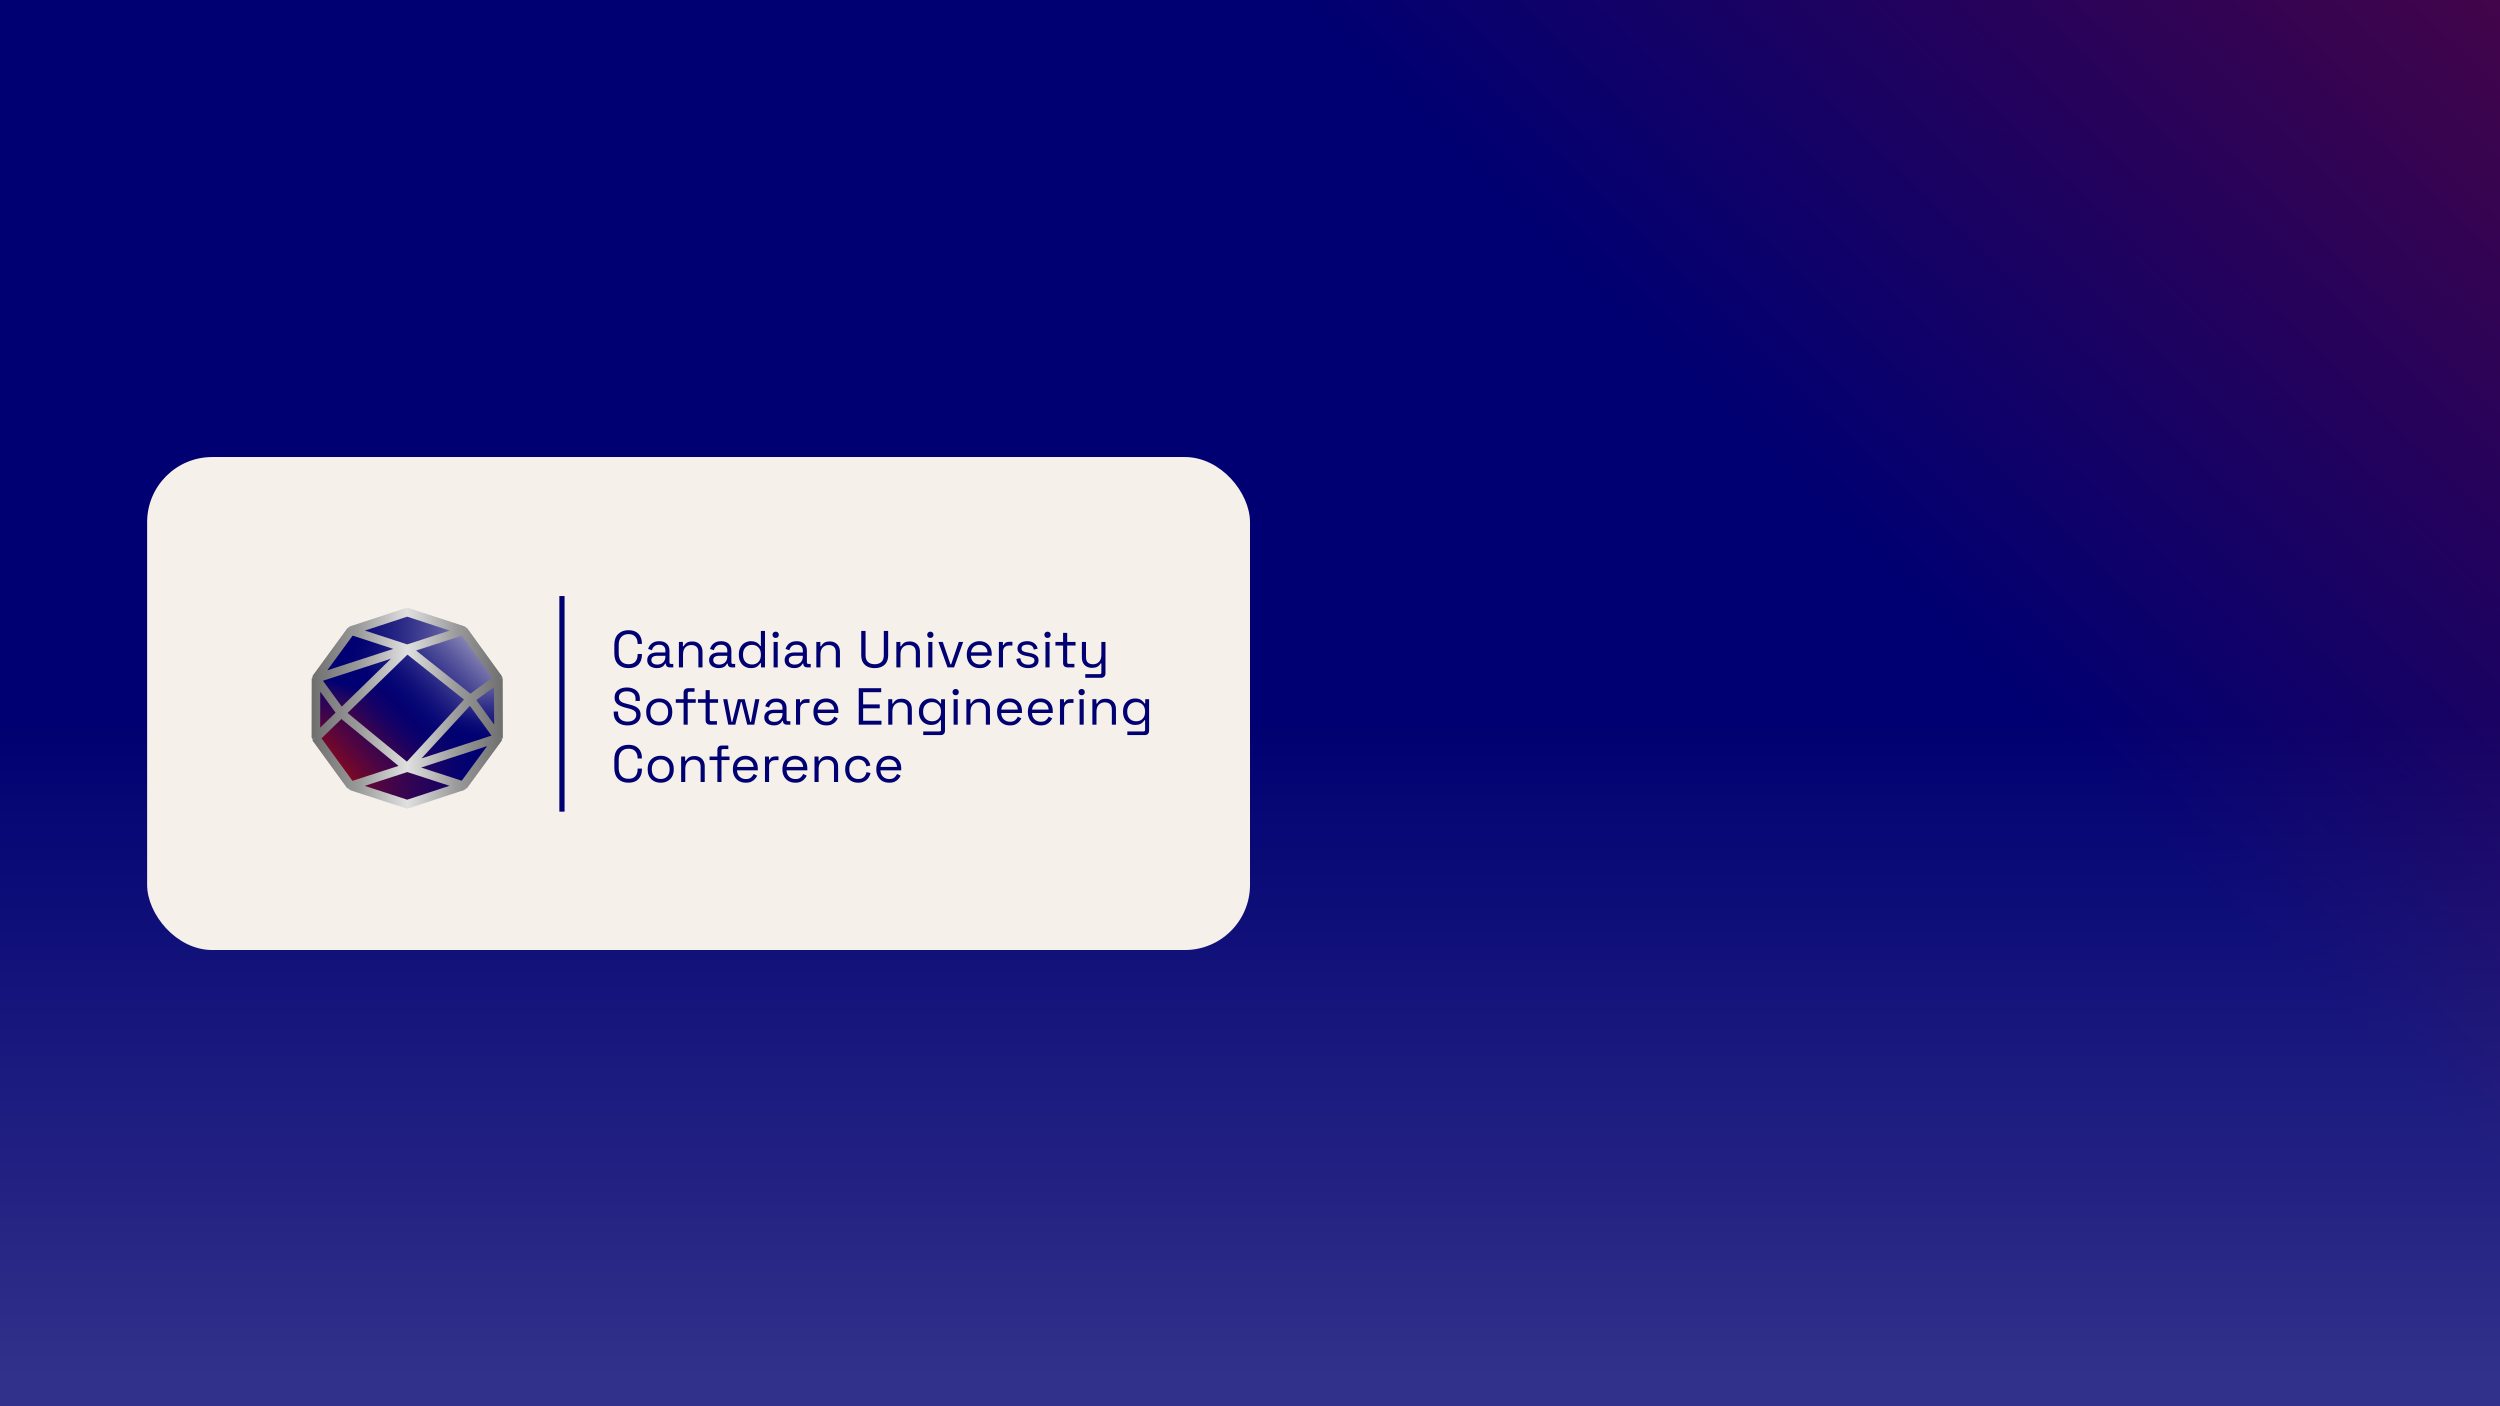 <svg width="1920" height="1080" viewBox="0 0 1920 1080" fill="none" xmlns="http://www.w3.org/2000/svg">
<rect width="1920" height="1080" fill="url(#paint0_linear_366_193)"/>
<rect width="1920" height="1080" fill="url(#paint1_linear_366_193)" fill-opacity="0.2"/>
<rect x="113" y="351" width="847" height="378.605" rx="50" fill="#F5F0E9"/>
<g filter="url(#filter0_i_366_193)">
<path d="M482.727 511.49C479.393 511.49 476.74 510.53 474.767 508.61C472.793 506.664 471.807 503.837 471.807 500.13V493.73C471.807 490.024 472.793 487.21 474.767 485.29C476.74 483.344 479.393 482.37 482.727 482.37C486.033 482.37 488.567 483.29 490.327 485.13C492.113 486.97 493.007 489.49 493.007 492.69V492.89H489.687V492.57C489.687 490.464 489.113 488.744 487.967 487.41C486.847 486.05 485.1 485.37 482.727 485.37C480.353 485.37 478.5 486.104 477.167 487.57C475.833 489.01 475.167 491.037 475.167 493.65V500.21C475.167 502.824 475.833 504.864 477.167 506.33C478.5 507.77 480.353 508.49 482.727 508.49C485.1 508.49 486.847 507.824 487.967 506.49C489.113 505.13 489.687 503.397 489.687 501.29V500.65H493.007V501.17C493.007 504.37 492.113 506.89 490.327 508.73C488.567 510.57 486.033 511.49 482.727 511.49ZM504.391 511.49C503.031 511.49 501.791 511.25 500.671 510.77C499.551 510.29 498.671 509.597 498.031 508.69C497.391 507.784 497.071 506.677 497.071 505.37C497.071 504.037 497.391 502.944 498.031 502.09C498.671 501.21 499.551 500.557 500.671 500.13C501.791 499.677 503.044 499.45 504.431 499.45H511.031V498.01C511.031 496.624 510.617 495.53 509.791 494.73C508.991 493.93 507.791 493.53 506.191 493.53C504.617 493.53 503.391 493.917 502.511 494.69C501.631 495.437 501.031 496.45 500.711 497.73L497.751 496.77C498.071 495.677 498.577 494.69 499.271 493.81C499.964 492.904 500.884 492.184 502.031 491.65C503.204 491.09 504.604 490.81 506.231 490.81C508.737 490.81 510.684 491.464 512.071 492.77C513.457 494.05 514.151 495.864 514.151 498.21V507.05C514.151 507.85 514.524 508.25 515.271 508.25H517.071V510.93H514.311C513.431 510.93 512.724 510.69 512.191 510.21C511.657 509.704 511.391 509.037 511.391 508.21V508.01H510.911C510.617 508.517 510.217 509.05 509.711 509.61C509.231 510.144 508.564 510.584 507.711 510.93C506.857 511.304 505.751 511.49 504.391 511.49ZM504.751 508.77C506.617 508.77 508.124 508.224 509.271 507.13C510.444 506.01 511.031 504.45 511.031 502.45V502.01H504.551C503.297 502.01 502.257 502.29 501.431 502.85C500.631 503.384 500.231 504.197 500.231 505.29C500.231 506.384 500.644 507.237 501.471 507.85C502.324 508.464 503.417 508.77 504.751 508.77ZM521.398 510.93V491.37H524.478V494.69H525.038C525.465 493.757 526.185 492.917 527.198 492.17C528.238 491.397 529.758 491.01 531.758 491.01C533.225 491.01 534.532 491.317 535.678 491.93C536.852 492.544 537.785 493.45 538.478 494.65C539.172 495.85 539.518 497.33 539.518 499.09V510.93H536.358V499.33C536.358 497.384 535.865 495.97 534.878 495.09C533.918 494.21 532.612 493.77 530.958 493.77C529.065 493.77 527.518 494.384 526.318 495.61C525.145 496.837 524.558 498.664 524.558 501.09V510.93H521.398ZM551.93 511.49C550.57 511.49 549.33 511.25 548.21 510.77C547.09 510.29 546.21 509.597 545.57 508.69C544.93 507.784 544.61 506.677 544.61 505.37C544.61 504.037 544.93 502.944 545.57 502.09C546.21 501.21 547.09 500.557 548.21 500.13C549.33 499.677 550.583 499.45 551.97 499.45H558.57V498.01C558.57 496.624 558.156 495.53 557.33 494.73C556.53 493.93 555.33 493.53 553.73 493.53C552.156 493.53 550.93 493.917 550.05 494.69C549.17 495.437 548.57 496.45 548.25 497.73L545.29 496.77C545.61 495.677 546.116 494.69 546.81 493.81C547.503 492.904 548.423 492.184 549.57 491.65C550.743 491.09 552.143 490.81 553.77 490.81C556.276 490.81 558.223 491.464 559.61 492.77C560.996 494.05 561.69 495.864 561.69 498.21V507.05C561.69 507.85 562.063 508.25 562.81 508.25H564.61V510.93H561.85C560.97 510.93 560.263 510.69 559.73 510.21C559.196 509.704 558.93 509.037 558.93 508.21V508.01H558.45C558.156 508.517 557.756 509.05 557.25 509.61C556.77 510.144 556.103 510.584 555.25 510.93C554.396 511.304 553.29 511.49 551.93 511.49ZM552.29 508.77C554.156 508.77 555.663 508.224 556.81 507.13C557.983 506.01 558.57 504.45 558.57 502.45V502.01H552.09C550.836 502.01 549.796 502.29 548.97 502.85C548.17 503.384 547.77 504.197 547.77 505.29C547.77 506.384 548.183 507.237 549.01 507.85C549.863 508.464 550.956 508.77 552.29 508.77ZM576.671 511.49C574.991 511.49 573.444 511.09 572.031 510.29C570.617 509.49 569.497 508.33 568.671 506.81C567.844 505.29 567.431 503.49 567.431 501.41V500.89C567.431 498.81 567.844 497.024 568.671 495.53C569.497 494.01 570.604 492.85 571.991 492.05C573.404 491.224 574.964 490.81 576.671 490.81C578.031 490.81 579.177 490.997 580.111 491.37C581.071 491.717 581.844 492.17 582.431 492.73C583.017 493.264 583.471 493.837 583.791 494.45H584.351V482.93H587.511V510.93H584.431V507.69H583.871C583.337 508.677 582.511 509.557 581.391 510.33C580.271 511.104 578.697 511.49 576.671 511.49ZM577.511 508.69C579.537 508.69 581.177 508.05 582.431 506.77C583.711 505.464 584.351 503.65 584.351 501.33V500.97C584.351 498.65 583.711 496.85 582.431 495.57C581.177 494.264 579.537 493.61 577.511 493.61C575.511 493.61 573.857 494.264 572.551 495.57C571.271 496.85 570.631 498.65 570.631 500.97V501.33C570.631 503.65 571.271 505.464 572.551 506.77C573.857 508.05 575.511 508.69 577.511 508.69ZM594.133 510.93V491.37H597.293V510.93H594.133ZM595.733 488.33C595.04 488.33 594.453 488.104 593.973 487.65C593.52 487.197 593.293 486.624 593.293 485.93C593.293 485.21 593.52 484.624 593.973 484.17C594.453 483.717 595.04 483.49 595.733 483.49C596.426 483.49 597 483.717 597.453 484.17C597.906 484.624 598.133 485.21 598.133 485.93C598.133 486.624 597.906 487.197 597.453 487.65C597 488.104 596.426 488.33 595.733 488.33ZM609.938 511.49C608.578 511.49 607.338 511.25 606.218 510.77C605.098 510.29 604.218 509.597 603.578 508.69C602.938 507.784 602.618 506.677 602.618 505.37C602.618 504.037 602.938 502.944 603.578 502.09C604.218 501.21 605.098 500.557 606.218 500.13C607.338 499.677 608.591 499.45 609.978 499.45H616.578V498.01C616.578 496.624 616.164 495.53 615.338 494.73C614.538 493.93 613.338 493.53 611.738 493.53C610.164 493.53 608.938 493.917 608.058 494.69C607.178 495.437 606.578 496.45 606.258 497.73L603.298 496.77C603.618 495.677 604.124 494.69 604.818 493.81C605.511 492.904 606.431 492.184 607.578 491.65C608.751 491.09 610.151 490.81 611.778 490.81C614.284 490.81 616.231 491.464 617.618 492.77C619.004 494.05 619.698 495.864 619.698 498.21V507.05C619.698 507.85 620.071 508.25 620.818 508.25H622.618V510.93H619.858C618.978 510.93 618.271 510.69 617.738 510.21C617.204 509.704 616.938 509.037 616.938 508.21V508.01H616.458C616.164 508.517 615.764 509.05 615.258 509.61C614.778 510.144 614.111 510.584 613.258 510.93C612.404 511.304 611.298 511.49 609.938 511.49ZM610.298 508.77C612.164 508.77 613.671 508.224 614.818 507.13C615.991 506.01 616.578 504.45 616.578 502.45V502.01H610.098C608.844 502.01 607.804 502.29 606.978 502.85C606.178 503.384 605.778 504.197 605.778 505.29C605.778 506.384 606.191 507.237 607.018 507.85C607.871 508.464 608.964 508.77 610.298 508.77ZM626.945 510.93V491.37H630.025V494.69H630.585C631.012 493.757 631.732 492.917 632.745 492.17C633.785 491.397 635.305 491.01 637.305 491.01C638.772 491.01 640.079 491.317 641.225 491.93C642.399 492.544 643.332 493.45 644.025 494.65C644.719 495.85 645.065 497.33 645.065 499.09V510.93H641.905V499.33C641.905 497.384 641.412 495.97 640.425 495.09C639.465 494.21 638.159 493.77 636.505 493.77C634.612 493.77 633.065 494.384 631.865 495.61C630.692 496.837 630.105 498.664 630.105 501.09V510.93H626.945ZM671.75 511.49C669.67 511.49 667.857 511.117 666.31 510.37C664.763 509.624 663.563 508.517 662.71 507.05C661.857 505.557 661.43 503.73 661.43 501.57V482.93H664.75V501.61C664.75 503.904 665.363 505.624 666.59 506.77C667.817 507.917 669.537 508.49 671.75 508.49C673.963 508.49 675.683 507.917 676.91 506.77C678.137 505.624 678.75 503.904 678.75 501.61V482.93H682.11V501.57C682.11 503.73 681.683 505.557 680.83 507.05C679.977 508.517 678.763 509.624 677.19 510.37C675.643 511.117 673.83 511.49 671.75 511.49ZM688.391 510.93V491.37H691.471V494.69H692.031C692.457 493.757 693.177 492.917 694.191 492.17C695.231 491.397 696.751 491.01 698.751 491.01C700.217 491.01 701.524 491.317 702.671 491.93C703.844 492.544 704.777 493.45 705.471 494.65C706.164 495.85 706.511 497.33 706.511 499.09V510.93H703.351V499.33C703.351 497.384 702.857 495.97 701.871 495.09C700.911 494.21 699.604 493.77 697.951 493.77C696.057 493.77 694.511 494.384 693.311 495.61C692.137 496.837 691.551 498.664 691.551 501.09V510.93H688.391ZM712.922 510.93V491.37H716.082V510.93H712.922ZM714.522 488.33C713.829 488.33 713.242 488.104 712.762 487.65C712.309 487.197 712.082 486.624 712.082 485.93C712.082 485.21 712.309 484.624 712.762 484.17C713.242 483.717 713.829 483.49 714.522 483.49C715.215 483.49 715.789 483.717 716.242 484.17C716.695 484.624 716.922 485.21 716.922 485.93C716.922 486.624 716.695 487.197 716.242 487.65C715.789 488.104 715.215 488.33 714.522 488.33ZM727.687 510.93L720.687 491.37H724.047L729.927 508.57H730.487L736.367 491.37H739.727L732.727 510.93H727.687ZM752.429 511.49C750.455 511.49 748.722 511.077 747.229 510.25C745.735 509.397 744.575 508.21 743.749 506.69C742.922 505.17 742.509 503.41 742.509 501.41V500.93C742.509 498.904 742.922 497.13 743.749 495.61C744.575 494.09 745.722 492.917 747.189 492.09C748.655 491.237 750.335 490.81 752.229 490.81C754.069 490.81 755.695 491.21 757.109 492.01C758.522 492.784 759.629 493.904 760.429 495.37C761.229 496.837 761.629 498.557 761.629 500.53V501.97H745.669C745.749 504.077 746.429 505.73 747.709 506.93C748.989 508.104 750.589 508.69 752.509 508.69C754.189 508.69 755.482 508.304 756.389 507.53C757.295 506.757 757.989 505.837 758.469 504.77L761.189 506.09C760.789 506.917 760.229 507.744 759.509 508.57C758.815 509.397 757.895 510.09 756.749 510.65C755.629 511.21 754.189 511.49 752.429 511.49ZM745.709 499.37H758.429C758.322 497.557 757.695 496.144 756.549 495.13C755.429 494.117 753.989 493.61 752.229 493.61C750.442 493.61 748.975 494.117 747.829 495.13C746.682 496.144 745.975 497.557 745.709 499.37ZM767.141 510.93V491.37H770.221V493.77H770.781C771.127 492.917 771.661 492.29 772.381 491.89C773.101 491.49 774.047 491.29 775.221 491.29H777.541V494.17H775.021C773.607 494.17 772.461 494.57 771.581 495.37C770.727 496.144 770.301 497.357 770.301 499.01V510.93H767.141ZM789.708 511.49C787.282 511.49 785.228 510.93 783.548 509.81C781.895 508.69 780.895 506.917 780.548 504.49L783.548 503.81C783.762 505.09 784.162 506.104 784.748 506.85C785.335 507.57 786.055 508.09 786.908 508.41C787.788 508.704 788.722 508.85 789.708 508.85C791.175 508.85 792.335 508.557 793.188 507.97C794.042 507.384 794.468 506.597 794.468 505.61C794.468 504.597 794.055 503.89 793.228 503.49C792.428 503.064 791.322 502.717 789.908 502.45L788.268 502.17C787.015 501.957 785.868 501.624 784.828 501.17C783.788 500.717 782.962 500.104 782.348 499.33C781.735 498.557 781.428 497.584 781.428 496.41C781.428 494.65 782.108 493.277 783.468 492.29C784.828 491.304 786.628 490.81 788.868 490.81C791.082 490.81 792.868 491.317 794.228 492.33C795.615 493.317 796.508 494.717 796.908 496.53L793.948 497.29C793.708 495.877 793.135 494.89 792.228 494.33C791.322 493.744 790.202 493.45 788.868 493.45C787.535 493.45 786.482 493.704 785.708 494.21C784.935 494.69 784.548 495.41 784.548 496.37C784.548 497.304 784.908 497.997 785.628 498.45C786.375 498.877 787.362 499.197 788.588 499.41L790.228 499.69C791.615 499.93 792.855 500.264 793.948 500.69C795.068 501.09 795.948 501.677 796.588 502.45C797.255 503.224 797.588 504.237 797.588 505.49C797.588 507.41 796.868 508.89 795.428 509.93C794.015 510.97 792.108 511.49 789.708 511.49ZM802.922 510.93V491.37H806.082V510.93H802.922ZM804.522 488.33C803.829 488.33 803.242 488.104 802.762 487.65C802.309 487.197 802.082 486.624 802.082 485.93C802.082 485.21 802.309 484.624 802.762 484.17C803.242 483.717 803.829 483.49 804.522 483.49C805.215 483.49 805.789 483.717 806.242 484.17C806.695 484.624 806.922 485.21 806.922 485.93C806.922 486.624 806.695 487.197 806.242 487.65C805.789 488.104 805.215 488.33 804.522 488.33ZM819.927 510.93C818.807 510.93 817.94 510.624 817.327 510.01C816.74 509.397 816.447 508.557 816.447 507.49V494.13H810.567V491.37H816.447V484.41H819.607V491.37H826.007V494.13H819.607V507.01C819.607 507.81 819.993 508.21 820.767 508.21H825.127V510.93H819.927ZM833.485 518.93V516.13H844.685C845.458 516.13 845.845 515.73 845.845 514.93V507.81H845.285C845.018 508.37 844.605 508.93 844.045 509.49C843.512 510.024 842.805 510.464 841.925 510.81C841.045 511.13 839.938 511.29 838.605 511.29C837.192 511.29 835.885 510.984 834.685 510.37C833.512 509.757 832.578 508.85 831.885 507.65C831.218 506.45 830.885 504.984 830.885 503.25V491.37H834.045V503.01C834.045 504.93 834.525 506.33 835.485 507.21C836.472 508.09 837.792 508.53 839.445 508.53C841.312 508.53 842.845 507.917 844.045 506.69C845.245 505.464 845.845 503.637 845.845 501.21V491.37H849.005V515.49C849.005 516.557 848.698 517.397 848.085 518.01C847.498 518.624 846.632 518.93 845.485 518.93H833.485ZM481.927 555.49C479.9 555.49 478.087 555.13 476.487 554.41C474.887 553.69 473.62 552.61 472.687 551.17C471.78 549.704 471.327 547.877 471.327 545.69V544.85H474.647V545.69C474.647 548.01 475.327 549.744 476.687 550.89C478.047 552.01 479.793 552.57 481.927 552.57C484.113 552.57 485.78 552.077 486.927 551.09C488.073 550.104 488.647 548.864 488.647 547.37C488.647 546.33 488.38 545.504 487.847 544.89C487.34 544.277 486.62 543.784 485.687 543.41C484.753 543.01 483.66 542.664 482.407 542.37L480.327 541.85C478.7 541.424 477.26 540.904 476.007 540.29C474.753 539.677 473.767 538.877 473.047 537.89C472.353 536.877 472.007 535.584 472.007 534.01C472.007 532.437 472.393 531.077 473.167 529.93C473.967 528.784 475.073 527.904 476.487 527.29C477.927 526.677 479.58 526.37 481.447 526.37C483.34 526.37 485.033 526.704 486.527 527.37C488.047 528.01 489.233 528.97 490.087 530.25C490.967 531.504 491.407 533.09 491.407 535.01V536.69H488.087V535.01C488.087 533.65 487.793 532.557 487.207 531.73C486.647 530.904 485.86 530.29 484.847 529.89C483.86 529.49 482.727 529.29 481.447 529.29C479.607 529.29 478.127 529.704 477.007 530.53C475.887 531.33 475.327 532.477 475.327 533.97C475.327 534.957 475.567 535.757 476.047 536.37C476.527 536.984 477.207 537.49 478.087 537.89C478.967 538.264 480.02 538.597 481.247 538.89L483.327 539.41C484.953 539.757 486.407 540.237 487.687 540.85C488.993 541.437 490.033 542.25 490.807 543.29C491.58 544.304 491.967 545.637 491.967 547.29C491.967 548.944 491.553 550.384 490.727 551.61C489.9 552.837 488.727 553.797 487.207 554.49C485.713 555.157 483.953 555.49 481.927 555.49ZM506.298 555.49C504.325 555.49 502.578 555.077 501.058 554.25C499.565 553.424 498.391 552.264 497.538 550.77C496.711 549.25 496.298 547.464 496.298 545.41V544.89C496.298 542.864 496.711 541.09 497.538 539.57C498.391 538.05 499.565 536.877 501.058 536.05C502.578 535.224 504.325 534.81 506.298 534.81C508.271 534.81 510.005 535.224 511.498 536.05C513.018 536.877 514.191 538.05 515.018 539.57C515.871 541.09 516.298 542.864 516.298 544.89V545.41C516.298 547.464 515.871 549.25 515.018 550.77C514.191 552.264 513.018 553.424 511.498 554.25C510.005 555.077 508.271 555.49 506.298 555.49ZM506.298 552.65C508.378 552.65 510.031 551.997 511.258 550.69C512.511 549.357 513.138 547.57 513.138 545.33V544.97C513.138 542.73 512.511 540.957 511.258 539.65C510.031 538.317 508.378 537.65 506.298 537.65C504.245 537.65 502.591 538.317 501.338 539.65C500.085 540.957 499.458 542.73 499.458 544.97V545.33C499.458 547.57 500.085 549.357 501.338 550.69C502.591 551.997 504.245 552.65 506.298 552.65ZM525.004 554.93V538.13H519.004V535.37H525.004V530.37C525.004 529.304 525.297 528.464 525.884 527.85C526.497 527.237 527.364 526.93 528.484 526.93H533.404V529.65H529.364C528.564 529.65 528.164 530.05 528.164 530.85V535.37H534.324V538.13H528.164V554.93H525.004ZM545.395 554.93C544.275 554.93 543.409 554.624 542.795 554.01C542.209 553.397 541.915 552.557 541.915 551.49V538.13H536.035V535.37H541.915V528.41H545.075V535.37H551.475V538.13H545.075V551.01C545.075 551.81 545.462 552.21 546.235 552.21H550.595V554.93H545.395ZM559.314 554.93L555.394 535.37H558.594L561.834 552.81H562.394L566.674 535.37H571.914L576.194 552.81H576.754L579.994 535.37H583.194L579.274 554.93H573.874L569.554 537.49H569.034L564.714 554.93H559.314ZM594.313 555.49C592.953 555.49 591.713 555.25 590.593 554.77C589.473 554.29 588.593 553.597 587.953 552.69C587.313 551.784 586.993 550.677 586.993 549.37C586.993 548.037 587.313 546.944 587.953 546.09C588.593 545.21 589.473 544.557 590.593 544.13C591.713 543.677 592.966 543.45 594.353 543.45H600.953V542.01C600.953 540.624 600.539 539.53 599.713 538.73C598.913 537.93 597.713 537.53 596.113 537.53C594.539 537.53 593.313 537.917 592.433 538.69C591.553 539.437 590.953 540.45 590.633 541.73L587.673 540.77C587.993 539.677 588.499 538.69 589.193 537.81C589.886 536.904 590.806 536.184 591.953 535.65C593.126 535.09 594.526 534.81 596.153 534.81C598.659 534.81 600.606 535.464 601.993 536.77C603.379 538.05 604.073 539.864 604.073 542.21V551.05C604.073 551.85 604.446 552.25 605.193 552.25H606.993V554.93H604.233C603.353 554.93 602.646 554.69 602.113 554.21C601.579 553.704 601.313 553.037 601.313 552.21V552.01H600.833C600.539 552.517 600.139 553.05 599.633 553.61C599.153 554.144 598.486 554.584 597.633 554.93C596.779 555.304 595.673 555.49 594.313 555.49ZM594.673 552.77C596.539 552.77 598.046 552.224 599.193 551.13C600.366 550.01 600.953 548.45 600.953 546.45V546.01H594.473C593.219 546.01 592.179 546.29 591.353 546.85C590.553 547.384 590.153 548.197 590.153 549.29C590.153 550.384 590.566 551.237 591.393 551.85C592.246 552.464 593.339 552.77 594.673 552.77ZM611.32 554.93V535.37H614.4V537.77H614.96C615.307 536.917 615.84 536.29 616.56 535.89C617.28 535.49 618.227 535.29 619.4 535.29H621.72V538.17H619.2C617.787 538.17 616.64 538.57 615.76 539.37C614.907 540.144 614.48 541.357 614.48 543.01V554.93H611.32ZM634.655 555.49C632.682 555.49 630.949 555.077 629.455 554.25C627.962 553.397 626.802 552.21 625.975 550.69C625.149 549.17 624.735 547.41 624.735 545.41V544.93C624.735 542.904 625.149 541.13 625.975 539.61C626.802 538.09 627.949 536.917 629.415 536.09C630.882 535.237 632.562 534.81 634.455 534.81C636.295 534.81 637.922 535.21 639.335 536.01C640.749 536.784 641.855 537.904 642.655 539.37C643.455 540.837 643.855 542.557 643.855 544.53V545.97H627.895C627.975 548.077 628.655 549.73 629.935 550.93C631.215 552.104 632.815 552.69 634.735 552.69C636.415 552.69 637.709 552.304 638.615 551.53C639.522 550.757 640.215 549.837 640.695 548.77L643.415 550.09C643.015 550.917 642.455 551.744 641.735 552.57C641.042 553.397 640.122 554.09 638.975 554.65C637.855 555.21 636.415 555.49 634.655 555.49ZM627.935 543.37H640.655C640.549 541.557 639.922 540.144 638.775 539.13C637.655 538.117 636.215 537.61 634.455 537.61C632.669 537.61 631.202 538.117 630.055 539.13C628.909 540.144 628.202 541.557 627.935 543.37ZM659.521 554.93V526.93H676.761V529.97H662.881V539.33H675.641V542.37H662.881V551.89H676.961V554.93H659.521ZM682.18 554.93V535.37H685.26V538.69H685.82C686.246 537.757 686.966 536.917 687.98 536.17C689.02 535.397 690.54 535.01 692.54 535.01C694.006 535.01 695.313 535.317 696.46 535.93C697.633 536.544 698.566 537.45 699.26 538.65C699.953 539.85 700.3 541.33 700.3 543.09V554.93H697.14V543.33C697.14 541.384 696.646 539.97 695.66 539.09C694.7 538.21 693.393 537.77 691.74 537.77C689.846 537.77 688.3 538.384 687.1 539.61C685.926 540.837 685.34 542.664 685.34 545.09V554.93H682.18ZM705.751 545.25V544.69C705.751 542.637 706.164 540.877 706.991 539.41C707.818 537.944 708.938 536.81 710.351 536.01C711.764 535.21 713.311 534.81 714.991 534.81C717.044 534.81 718.618 535.21 719.711 536.01C720.831 536.784 721.658 537.65 722.191 538.61H722.751V535.37H725.751V559.49C725.751 560.557 725.458 561.397 724.871 562.01C724.284 562.624 723.431 562.93 722.311 562.93H709.031V560.13H721.471C722.271 560.13 722.671 559.73 722.671 558.93V551.49H722.111C721.791 552.077 721.338 552.65 720.751 553.21C720.164 553.77 719.404 554.237 718.471 554.61C717.538 554.957 716.378 555.13 714.991 555.13C713.311 555.13 711.764 554.73 710.351 553.93C708.938 553.13 707.818 551.997 706.991 550.53C706.164 549.037 705.751 547.277 705.751 545.25ZM715.831 552.33C717.858 552.33 719.498 551.69 720.751 550.41C722.031 549.13 722.671 547.37 722.671 545.13V544.81C722.671 542.544 722.031 540.784 720.751 539.53C719.498 538.25 717.858 537.61 715.831 537.61C713.831 537.61 712.178 538.25 710.871 539.53C709.591 540.784 708.951 542.544 708.951 544.81V545.13C708.951 547.37 709.591 549.13 710.871 550.41C712.178 551.69 713.831 552.33 715.831 552.33ZM732.375 554.93V535.37H735.535V554.93H732.375ZM733.975 532.33C733.282 532.33 732.695 532.104 732.215 531.65C731.762 531.197 731.535 530.624 731.535 529.93C731.535 529.21 731.762 528.624 732.215 528.17C732.695 527.717 733.282 527.49 733.975 527.49C734.668 527.49 735.242 527.717 735.695 528.17C736.148 528.624 736.375 529.21 736.375 529.93C736.375 530.624 736.148 531.197 735.695 531.65C735.242 532.104 734.668 532.33 733.975 532.33ZM742.18 554.93V535.37H745.26V538.69H745.82C746.246 537.757 746.966 536.917 747.98 536.17C749.02 535.397 750.54 535.01 752.54 535.01C754.006 535.01 755.313 535.317 756.46 535.93C757.633 536.544 758.566 537.45 759.26 538.65C759.953 539.85 760.3 541.33 760.3 543.09V554.93H757.14V543.33C757.14 541.384 756.646 539.97 755.66 539.09C754.7 538.21 753.393 537.77 751.74 537.77C749.846 537.77 748.3 538.384 747.1 539.61C745.926 540.837 745.34 542.664 745.34 545.09V554.93H742.18ZM775.671 555.49C773.698 555.49 771.964 555.077 770.471 554.25C768.978 553.397 767.818 552.21 766.991 550.69C766.164 549.17 765.751 547.41 765.751 545.41V544.93C765.751 542.904 766.164 541.13 766.991 539.61C767.818 538.09 768.964 536.917 770.431 536.09C771.898 535.237 773.578 534.81 775.471 534.81C777.311 534.81 778.938 535.21 780.351 536.01C781.764 536.784 782.871 537.904 783.671 539.37C784.471 540.837 784.871 542.557 784.871 544.53V545.97H768.911C768.991 548.077 769.671 549.73 770.951 550.93C772.231 552.104 773.831 552.69 775.751 552.69C777.431 552.69 778.724 552.304 779.631 551.53C780.538 550.757 781.231 549.837 781.711 548.77L784.431 550.09C784.031 550.917 783.471 551.744 782.751 552.57C782.058 553.397 781.138 554.09 779.991 554.65C778.871 555.21 777.431 555.49 775.671 555.49ZM768.951 543.37H781.671C781.564 541.557 780.938 540.144 779.791 539.13C778.671 538.117 777.231 537.61 775.471 537.61C773.684 537.61 772.218 538.117 771.071 539.13C769.924 540.144 769.218 541.557 768.951 543.37ZM799.343 555.49C797.37 555.49 795.636 555.077 794.143 554.25C792.65 553.397 791.49 552.21 790.663 550.69C789.836 549.17 789.423 547.41 789.423 545.41V544.93C789.423 542.904 789.836 541.13 790.663 539.61C791.49 538.09 792.636 536.917 794.103 536.09C795.57 535.237 797.25 534.81 799.143 534.81C800.983 534.81 802.61 535.21 804.023 536.01C805.436 536.784 806.543 537.904 807.343 539.37C808.143 540.837 808.543 542.557 808.543 544.53V545.97H792.583C792.663 548.077 793.343 549.73 794.623 550.93C795.903 552.104 797.503 552.69 799.423 552.69C801.103 552.69 802.396 552.304 803.303 551.53C804.21 550.757 804.903 549.837 805.383 548.77L808.103 550.09C807.703 550.917 807.143 551.744 806.423 552.57C805.73 553.397 804.81 554.09 803.663 554.65C802.543 555.21 801.103 555.49 799.343 555.49ZM792.623 543.37H805.343C805.236 541.557 804.61 540.144 803.463 539.13C802.343 538.117 800.903 537.61 799.143 537.61C797.356 537.61 795.89 538.117 794.743 539.13C793.596 540.144 792.89 541.557 792.623 543.37ZM814.055 554.93V535.37H817.135V537.77H817.695C818.041 536.917 818.575 536.29 819.295 535.89C820.015 535.49 820.961 535.29 822.135 535.29H824.455V538.17H821.935C820.521 538.17 819.375 538.57 818.495 539.37C817.641 540.144 817.215 541.357 817.215 543.01V554.93H814.055ZM829.133 554.93V535.37H832.293V554.93H829.133ZM830.733 532.33C830.04 532.33 829.453 532.104 828.973 531.65C828.52 531.197 828.293 530.624 828.293 529.93C828.293 529.21 828.52 528.624 828.973 528.17C829.453 527.717 830.04 527.49 830.733 527.49C831.426 527.49 832 527.717 832.453 528.17C832.906 528.624 833.133 529.21 833.133 529.93C833.133 530.624 832.906 531.197 832.453 531.65C832 532.104 831.426 532.33 830.733 532.33ZM838.938 554.93V535.37H842.018V538.69H842.578C843.004 537.757 843.724 536.917 844.738 536.17C845.778 535.397 847.298 535.01 849.298 535.01C850.764 535.01 852.071 535.317 853.218 535.93C854.391 536.544 855.324 537.45 856.018 538.65C856.711 539.85 857.058 541.33 857.058 543.09V554.93H853.898V543.33C853.898 541.384 853.404 539.97 852.418 539.09C851.458 538.21 850.151 537.77 848.498 537.77C846.604 537.77 845.058 538.384 843.858 539.61C842.684 540.837 842.098 542.664 842.098 545.09V554.93H838.938ZM862.509 545.25V544.69C862.509 542.637 862.922 540.877 863.749 539.41C864.575 537.944 865.695 536.81 867.109 536.01C868.522 535.21 870.069 534.81 871.749 534.81C873.802 534.81 875.375 535.21 876.469 536.01C877.589 536.784 878.415 537.65 878.949 538.61H879.509V535.37H882.509V559.49C882.509 560.557 882.215 561.397 881.629 562.01C881.042 562.624 880.189 562.93 879.069 562.93H865.789V560.13H878.229C879.029 560.13 879.429 559.73 879.429 558.93V551.49H878.869C878.549 552.077 878.095 552.65 877.509 553.21C876.922 553.77 876.162 554.237 875.229 554.61C874.295 554.957 873.135 555.13 871.749 555.13C870.069 555.13 868.522 554.73 867.109 553.93C865.695 553.13 864.575 551.997 863.749 550.53C862.922 549.037 862.509 547.277 862.509 545.25ZM872.589 552.33C874.615 552.33 876.255 551.69 877.509 550.41C878.789 549.13 879.429 547.37 879.429 545.13V544.81C879.429 542.544 878.789 540.784 877.509 539.53C876.255 538.25 874.615 537.61 872.589 537.61C870.589 537.61 868.935 538.25 867.629 539.53C866.349 540.784 865.709 542.544 865.709 544.81V545.13C865.709 547.37 866.349 549.13 867.629 550.41C868.935 551.69 870.589 552.33 872.589 552.33ZM482.727 599.49C479.393 599.49 476.74 598.53 474.767 596.61C472.793 594.664 471.807 591.837 471.807 588.13V581.73C471.807 578.024 472.793 575.21 474.767 573.29C476.74 571.344 479.393 570.37 482.727 570.37C486.033 570.37 488.567 571.29 490.327 573.13C492.113 574.97 493.007 577.49 493.007 580.69V580.89H489.687V580.57C489.687 578.464 489.113 576.744 487.967 575.41C486.847 574.05 485.1 573.37 482.727 573.37C480.353 573.37 478.5 574.104 477.167 575.57C475.833 577.01 475.167 579.037 475.167 581.65V588.21C475.167 590.824 475.833 592.864 477.167 594.33C478.5 595.77 480.353 596.49 482.727 596.49C485.1 596.49 486.847 595.824 487.967 594.49C489.113 593.13 489.687 591.397 489.687 589.29V588.65H493.007V589.17C493.007 592.37 492.113 594.89 490.327 596.73C488.567 598.57 486.033 599.49 482.727 599.49ZM507.431 599.49C505.457 599.49 503.711 599.077 502.191 598.25C500.697 597.424 499.524 596.264 498.671 594.77C497.844 593.25 497.431 591.464 497.431 589.41V588.89C497.431 586.864 497.844 585.09 498.671 583.57C499.524 582.05 500.697 580.877 502.191 580.05C503.711 579.224 505.457 578.81 507.431 578.81C509.404 578.81 511.137 579.224 512.631 580.05C514.151 580.877 515.324 582.05 516.151 583.57C517.004 585.09 517.431 586.864 517.431 588.89V589.41C517.431 591.464 517.004 593.25 516.151 594.77C515.324 596.264 514.151 597.424 512.631 598.25C511.137 599.077 509.404 599.49 507.431 599.49ZM507.431 596.65C509.511 596.65 511.164 595.997 512.391 594.69C513.644 593.357 514.271 591.57 514.271 589.33V588.97C514.271 586.73 513.644 584.957 512.391 583.65C511.164 582.317 509.511 581.65 507.431 581.65C505.377 581.65 503.724 582.317 502.471 583.65C501.217 584.957 500.591 586.73 500.591 588.97V589.33C500.591 591.57 501.217 593.357 502.471 594.69C503.724 595.997 505.377 596.65 507.431 596.65ZM523.117 598.93V579.37H526.197V582.69H526.757C527.184 581.757 527.904 580.917 528.917 580.17C529.957 579.397 531.477 579.01 533.477 579.01C534.944 579.01 536.251 579.317 537.397 579.93C538.571 580.544 539.504 581.45 540.197 582.65C540.891 583.85 541.237 585.33 541.237 587.09V598.93H538.077V587.33C538.077 585.384 537.584 583.97 536.597 583.09C535.637 582.21 534.331 581.77 532.677 581.77C530.784 581.77 529.237 582.384 528.037 583.61C526.864 584.837 526.277 586.664 526.277 589.09V598.93H523.117ZM550.942 598.93V582.13H544.942V579.37H550.942V574.37C550.942 573.304 551.235 572.464 551.822 571.85C552.435 571.237 553.302 570.93 554.422 570.93H559.342V573.65H555.302C554.502 573.65 554.102 574.05 554.102 574.85V579.37H560.262V582.13H554.102V598.93H550.942ZM572.78 599.49C570.807 599.49 569.074 599.077 567.58 598.25C566.087 597.397 564.927 596.21 564.1 594.69C563.274 593.17 562.86 591.41 562.86 589.41V588.93C562.86 586.904 563.274 585.13 564.1 583.61C564.927 582.09 566.074 580.917 567.54 580.09C569.007 579.237 570.687 578.81 572.58 578.81C574.42 578.81 576.047 579.21 577.46 580.01C578.874 580.784 579.98 581.904 580.78 583.37C581.58 584.837 581.98 586.557 581.98 588.53V589.97H566.02C566.1 592.077 566.78 593.73 568.06 594.93C569.34 596.104 570.94 596.69 572.86 596.69C574.54 596.69 575.834 596.304 576.74 595.53C577.647 594.757 578.34 593.837 578.82 592.77L581.54 594.09C581.14 594.917 580.58 595.744 579.86 596.57C579.167 597.397 578.247 598.09 577.1 598.65C575.98 599.21 574.54 599.49 572.78 599.49ZM566.06 587.37H578.78C578.674 585.557 578.047 584.144 576.9 583.13C575.78 582.117 574.34 581.61 572.58 581.61C570.794 581.61 569.327 582.117 568.18 583.13C567.034 584.144 566.327 585.557 566.06 587.37ZM587.492 598.93V579.37H590.572V581.77H591.132C591.479 580.917 592.012 580.29 592.732 579.89C593.452 579.49 594.399 579.29 595.572 579.29H597.892V582.17H595.372C593.959 582.17 592.812 582.57 591.932 583.37C591.079 584.144 590.652 585.357 590.652 587.01V598.93H587.492ZM610.827 599.49C608.854 599.49 607.121 599.077 605.627 598.25C604.134 597.397 602.974 596.21 602.147 594.69C601.321 593.17 600.907 591.41 600.907 589.41V588.93C600.907 586.904 601.321 585.13 602.147 583.61C602.974 582.09 604.121 580.917 605.587 580.09C607.054 579.237 608.734 578.81 610.627 578.81C612.467 578.81 614.094 579.21 615.507 580.01C616.921 580.784 618.027 581.904 618.827 583.37C619.627 584.837 620.027 586.557 620.027 588.53V589.97H604.067C604.147 592.077 604.827 593.73 606.107 594.93C607.387 596.104 608.987 596.69 610.907 596.69C612.587 596.69 613.881 596.304 614.787 595.53C615.694 594.757 616.387 593.837 616.867 592.77L619.587 594.09C619.187 594.917 618.627 595.744 617.907 596.57C617.214 597.397 616.294 598.09 615.147 598.65C614.027 599.21 612.587 599.49 610.827 599.49ZM604.107 587.37H616.827C616.721 585.557 616.094 584.144 614.947 583.13C613.827 582.117 612.387 581.61 610.627 581.61C608.841 581.61 607.374 582.117 606.227 583.13C605.081 584.144 604.374 585.557 604.107 587.37ZM625.539 598.93V579.37H628.619V582.69H629.179C629.606 581.757 630.326 580.917 631.339 580.17C632.379 579.397 633.899 579.01 635.899 579.01C637.366 579.01 638.672 579.317 639.819 579.93C640.992 580.544 641.926 581.45 642.619 582.65C643.312 583.85 643.659 585.33 643.659 587.09V598.93H640.499V587.33C640.499 585.384 640.006 583.97 639.019 583.09C638.059 582.21 636.752 581.77 635.099 581.77C633.206 581.77 631.659 582.384 630.459 583.61C629.286 584.837 628.699 586.664 628.699 589.09V598.93H625.539ZM659.07 599.49C657.177 599.49 655.47 599.09 653.95 598.29C652.457 597.464 651.27 596.29 650.39 594.77C649.537 593.25 649.11 591.45 649.11 589.37V588.93C649.11 586.824 649.537 585.024 650.39 583.53C651.27 582.01 652.457 580.85 653.95 580.05C655.47 579.224 657.177 578.81 659.07 578.81C660.937 578.81 662.524 579.157 663.83 579.85C665.164 580.544 666.204 581.464 666.95 582.61C667.724 583.757 668.217 584.984 668.43 586.29L665.35 586.93C665.217 585.97 664.897 585.09 664.39 584.29C663.91 583.49 663.23 582.85 662.35 582.37C661.47 581.89 660.39 581.65 659.11 581.65C657.804 581.65 656.63 581.944 655.59 582.53C654.577 583.117 653.764 583.957 653.15 585.05C652.564 586.144 652.27 587.45 652.27 588.97V589.33C652.27 590.85 652.564 592.157 653.15 593.25C653.764 594.344 654.577 595.184 655.59 595.77C656.63 596.357 657.804 596.65 659.11 596.65C661.057 596.65 662.537 596.144 663.55 595.13C664.59 594.117 665.23 592.864 665.47 591.37L668.59 592.05C668.297 593.33 667.764 594.544 666.99 595.69C666.217 596.837 665.164 597.757 663.83 598.45C662.524 599.144 660.937 599.49 659.07 599.49ZM682.937 599.49C680.963 599.49 679.23 599.077 677.737 598.25C676.243 597.397 675.083 596.21 674.257 594.69C673.43 593.17 673.017 591.41 673.017 589.41V588.93C673.017 586.904 673.43 585.13 674.257 583.61C675.083 582.09 676.23 580.917 677.697 580.09C679.163 579.237 680.843 578.81 682.737 578.81C684.577 578.81 686.203 579.21 687.617 580.01C689.03 580.784 690.137 581.904 690.937 583.37C691.737 584.837 692.137 586.557 692.137 588.53V589.97H676.177C676.257 592.077 676.937 593.73 678.217 594.93C679.497 596.104 681.097 596.69 683.017 596.69C684.697 596.69 685.99 596.304 686.897 595.53C687.803 594.757 688.497 593.837 688.977 592.77L691.697 594.09C691.297 594.917 690.737 595.744 690.017 596.57C689.323 597.397 688.403 598.09 687.257 598.65C686.137 599.21 684.697 599.49 682.937 599.49ZM676.217 587.37H688.937C688.83 585.557 688.203 584.144 687.057 583.13C685.937 582.117 684.497 581.61 682.737 581.61C680.95 581.61 679.483 582.117 678.337 583.13C677.19 584.144 676.483 585.557 676.217 587.37Z" fill="#000072"/>
</g>
<line x1="431.588" y1="457.773" x2="431.588" y2="623.348" stroke="#000072" stroke-width="4"/>
<path d="M312.796 467L357.935 481.667L385.833 520.065V567.527L357.935 605.925L312.796 620.592L267.656 605.925L239.759 567.527V520.065L267.656 481.667L312.796 467Z" fill="url(#paint2_linear_366_193)"/>
<path d="M269.336 484.203L312.714 470.128L356.009 484.285L312.714 498.36L269.336 484.203Z" fill="#000072"/>
<path d="M269.336 484.203L312.714 470.128L356.009 484.285L312.714 498.36L269.336 484.203Z" fill="url(#paint3_linear_366_193)" fill-opacity="0.7"/>
<path d="M262.01 547.747L312.714 498.36L242.585 521.078L262.01 547.747Z" fill="#000072"/>
<path d="M262.01 547.747L312.714 498.36L242.585 521.078L262.01 547.747Z" fill="url(#paint4_linear_366_193)"/>
<path d="M262.01 547.747L312.714 498.36L242.585 521.078L262.01 547.747Z" fill="url(#paint5_linear_366_193)" fill-opacity="0.7"/>
<path d="M312.714 498.36L269.336 484.203L242.585 521.078L312.714 498.36Z" fill="#000072"/>
<path d="M312.714 498.36L269.336 484.203L242.585 521.078L312.714 498.36Z" fill="url(#paint6_linear_366_193)" fill-opacity="0.7"/>
<path d="M312.796 589.479L382.843 566.678L355.927 603.554L312.796 589.479Z" fill="#000072"/>
<path d="M312.796 589.479L382.843 566.678L355.927 603.554L312.796 589.479Z" fill="url(#paint7_linear_366_193)" fill-opacity="0.7"/>
<path d="M361.195 536.882L312.796 589.479L382.843 566.678L361.195 536.882Z" fill="#000072"/>
<path d="M361.195 536.882L312.796 589.479L382.843 566.678L361.195 536.882Z" fill="url(#paint8_linear_366_193)" fill-opacity="0.7"/>
<path d="M361.195 536.882L312.796 589.479L382.843 566.678L361.195 536.882Z" fill="url(#paint9_linear_366_193)" fill-opacity="0.8"/>
<path d="M242.585 566.678L262.01 547.747L312.796 589.479L269.336 603.554L242.585 566.678Z" fill="#000072"/>
<path d="M242.585 566.678L262.01 547.747L312.796 589.479L269.336 603.554L242.585 566.678Z" fill="url(#paint10_linear_366_193)" fill-opacity="0.9"/>
<path d="M361.195 536.882L382.76 521.161L356.009 484.285L312.714 498.36L361.195 536.882Z" fill="#000072"/>
<path d="M361.195 536.882L382.76 521.161L356.009 484.285L312.714 498.36L361.195 536.882Z" fill="url(#paint11_linear_366_193)" fill-opacity="0.7"/>
<path d="M382.76 521.161L361.195 536.882L382.843 566.678L382.76 521.161Z" fill="#000072"/>
<path d="M382.76 521.161L361.195 536.882L382.843 566.678L382.76 521.161Z" fill="url(#paint12_linear_366_193)" fill-opacity="0.7"/>
<path d="M262.01 547.747L242.585 566.678V521.078L262.01 547.747Z" fill="#000072"/>
<path d="M262.01 547.747L242.585 566.678V521.078L262.01 547.747Z" fill="url(#paint13_linear_366_193)" fill-opacity="0.9"/>
<path d="M312.796 589.478L361.195 536.882L312.714 498.36L262.01 547.747L312.796 589.478Z" fill="#000072"/>
<path d="M312.796 589.478L361.195 536.882L312.714 498.36L262.01 547.747L312.796 589.478Z" fill="url(#paint14_linear_366_193)" fill-opacity="0.7"/>
<path d="M312.796 589.478L361.195 536.882L312.714 498.36L262.01 547.747L312.796 589.478Z" fill="url(#paint15_linear_366_193)" fill-opacity="0.7"/>
<path d="M312.796 589.479L269.336 603.554L312.714 617.629L355.927 603.554L312.796 589.479Z" fill="#000072"/>
<path d="M312.796 589.479L269.336 603.554L312.714 617.629L355.927 603.554L312.796 589.479Z" fill="url(#paint16_linear_366_193)" fill-opacity="0.9"/>
<path d="M269.418 603.554L312.796 589.478M269.418 603.554L242.585 566.678M269.418 603.554L312.714 617.629L355.844 603.471M382.842 566.678L361.195 536.882M382.842 566.678L382.678 521.161M382.842 566.678L355.844 603.471M382.842 566.678L312.796 589.478M361.195 536.882L382.678 521.161M361.195 536.882L312.714 498.36M361.195 536.882L312.796 589.478M382.678 521.161L356.009 484.285M355.844 603.471L312.796 589.478M312.796 589.478L262.257 547.994L242.667 521.078M242.667 521.078L312.714 498.36M242.667 521.078L242.585 566.678M242.667 521.078L269.583 484.285M312.714 498.36L242.585 566.678M312.714 498.36L269.583 484.285M312.714 498.36L356.009 484.285M269.583 484.285L312.714 470.128L356.009 484.285" stroke="url(#paint17_linear_366_193)" stroke-width="6.603"/>
<defs>
<filter id="filter0_i_366_193" x="471.327" y="482.37" width="411.182" height="118.747" filterUnits="userSpaceOnUse" color-interpolation-filters="sRGB">
<feFlood flood-opacity="0" result="BackgroundImageFix"/>
<feBlend mode="normal" in="SourceGraphic" in2="BackgroundImageFix" result="shape"/>
<feColorMatrix in="SourceAlpha" type="matrix" values="0 0 0 0 0 0 0 0 0 0 0 0 0 0 0 0 0 0 127 0" result="hardAlpha"/>
<feOffset dy="1.626"/>
<feGaussianBlur stdDeviation="0.813"/>
<feComposite in2="hardAlpha" operator="arithmetic" k2="-1" k3="1"/>
<feColorMatrix type="matrix" values="0 0 0 0 0 0 0 0 0 0 0 0 0 0 0 0 0 0 0.05 0"/>
<feBlend mode="normal" in2="shape" result="effect1_innerShadow_366_193"/>
</filter>
<linearGradient id="paint0_linear_366_193" x1="271.111" y1="444.868" x2="1734.35" y2="-1063.44" gradientUnits="userSpaceOnUse">
<stop offset="0.391" stop-color="#000072"/>
<stop offset="1" stop-color="#A40B0D"/>
</linearGradient>
<linearGradient id="paint1_linear_366_193" x1="960" y1="182.739" x2="960" y2="1239.53" gradientUnits="userSpaceOnUse">
<stop offset="0.352" stop-color="#000072"/>
<stop offset="0.826" stop-color="#F5F0E9"/>
</linearGradient>
<linearGradient id="paint2_linear_366_193" x1="417.271" y1="542.092" x2="208.501" y2="542.092" gradientUnits="userSpaceOnUse">
<stop stop-color="#555454"/>
<stop offset="0.3" stop-color="#9A9A9A"/>
<stop offset="0.5" stop-color="#E0E0E0"/>
<stop offset="0.697" stop-color="#9A9A9A"/>
<stop offset="1" stop-color="#555454"/>
</linearGradient>
<linearGradient id="paint3_linear_366_193" x1="242.832" y1="470.128" x2="373.294" y2="470.128" gradientUnits="userSpaceOnUse">
<stop stop-color="#000072" stop-opacity="0"/>
<stop offset="1" stop-color="#F5F0E9"/>
</linearGradient>
<linearGradient id="paint4_linear_366_193" x1="270.817" y1="527.416" x2="256.248" y2="572.852" gradientUnits="userSpaceOnUse">
<stop stop-color="#951C1E" stop-opacity="0"/>
<stop offset="1" stop-color="#951C1E"/>
</linearGradient>
<linearGradient id="paint5_linear_366_193" x1="283.823" y1="519.35" x2="386.299" y2="448.809" gradientUnits="userSpaceOnUse">
<stop stop-color="#F5F0E9" stop-opacity="0"/>
<stop offset="1" stop-color="#F5F0E9"/>
</linearGradient>
<linearGradient id="paint6_linear_366_193" x1="407.453" y1="510.46" x2="269.254" y2="479.264" gradientUnits="userSpaceOnUse">
<stop offset="0.425" stop-color="#F5F0E9"/>
<stop offset="1" stop-color="#000072" stop-opacity="0"/>
</linearGradient>
<linearGradient id="paint7_linear_366_193" x1="368.932" y1="591.454" x2="296.581" y2="593.183" gradientUnits="userSpaceOnUse">
<stop stop-color="#000072" stop-opacity="0"/>
<stop offset="1" stop-color="#951C1E"/>
</linearGradient>
<linearGradient id="paint8_linear_366_193" x1="374.941" y1="520.42" x2="361.359" y2="568.16" gradientUnits="userSpaceOnUse">
<stop offset="0.054" stop-color="#F5F0E9"/>
<stop offset="1" stop-color="#000072" stop-opacity="0"/>
</linearGradient>
<linearGradient id="paint9_linear_366_193" x1="295.264" y1="602.731" x2="359.795" y2="566.349" gradientUnits="userSpaceOnUse">
<stop stop-color="#951C1E"/>
<stop offset="1" stop-color="#000072" stop-opacity="0"/>
</linearGradient>
<linearGradient id="paint10_linear_366_193" x1="338.971" y1="527.334" x2="258.882" y2="599.274" gradientUnits="userSpaceOnUse">
<stop stop-color="#000072" stop-opacity="0"/>
<stop offset="1" stop-color="#A40B0D"/>
</linearGradient>
<linearGradient id="paint11_linear_366_193" x1="295.181" y1="555.649" x2="367.286" y2="484.285" gradientUnits="userSpaceOnUse">
<stop stop-color="#000072" stop-opacity="0"/>
<stop offset="1" stop-color="#F5F0E9"/>
</linearGradient>
<linearGradient id="paint12_linear_366_193" x1="377.081" y1="508.979" x2="374.941" y2="582.235" gradientUnits="userSpaceOnUse">
<stop stop-color="#F5F0E9"/>
<stop offset="1" stop-color="#000072" stop-opacity="0"/>
</linearGradient>
<linearGradient id="paint13_linear_366_193" x1="257.236" y1="491.693" x2="242.585" y2="578.449" gradientUnits="userSpaceOnUse">
<stop stop-color="#000072" stop-opacity="0"/>
<stop offset="1" stop-color="#A40B0D"/>
</linearGradient>
<linearGradient id="paint14_linear_366_193" x1="325.554" y1="543.878" x2="274.851" y2="594.088" gradientUnits="userSpaceOnUse">
<stop stop-color="#000072" stop-opacity="0"/>
<stop offset="0.836" stop-color="#A40B0D"/>
</linearGradient>
<linearGradient id="paint15_linear_366_193" x1="380.949" y1="482.145" x2="308.763" y2="551.286" gradientUnits="userSpaceOnUse">
<stop offset="0.24" stop-color="#F5F0E9"/>
<stop offset="1" stop-color="#000072" stop-opacity="0"/>
</linearGradient>
<linearGradient id="paint16_linear_366_193" x1="251.474" y1="608.822" x2="405.313" y2="611.373" gradientUnits="userSpaceOnUse">
<stop stop-color="#A40B0D"/>
<stop offset="1" stop-color="#000072" stop-opacity="0"/>
</linearGradient>
<linearGradient id="paint17_linear_366_193" x1="408.119" y1="542.242" x2="217.473" y2="542.242" gradientUnits="userSpaceOnUse">
<stop stop-color="#555454"/>
<stop offset="0.3" stop-color="#9A9A9A"/>
<stop offset="0.5" stop-color="#E0E0E0"/>
<stop offset="0.697" stop-color="#9A9A9A"/>
<stop offset="1" stop-color="#555454"/>
</linearGradient>
</defs>
</svg>
